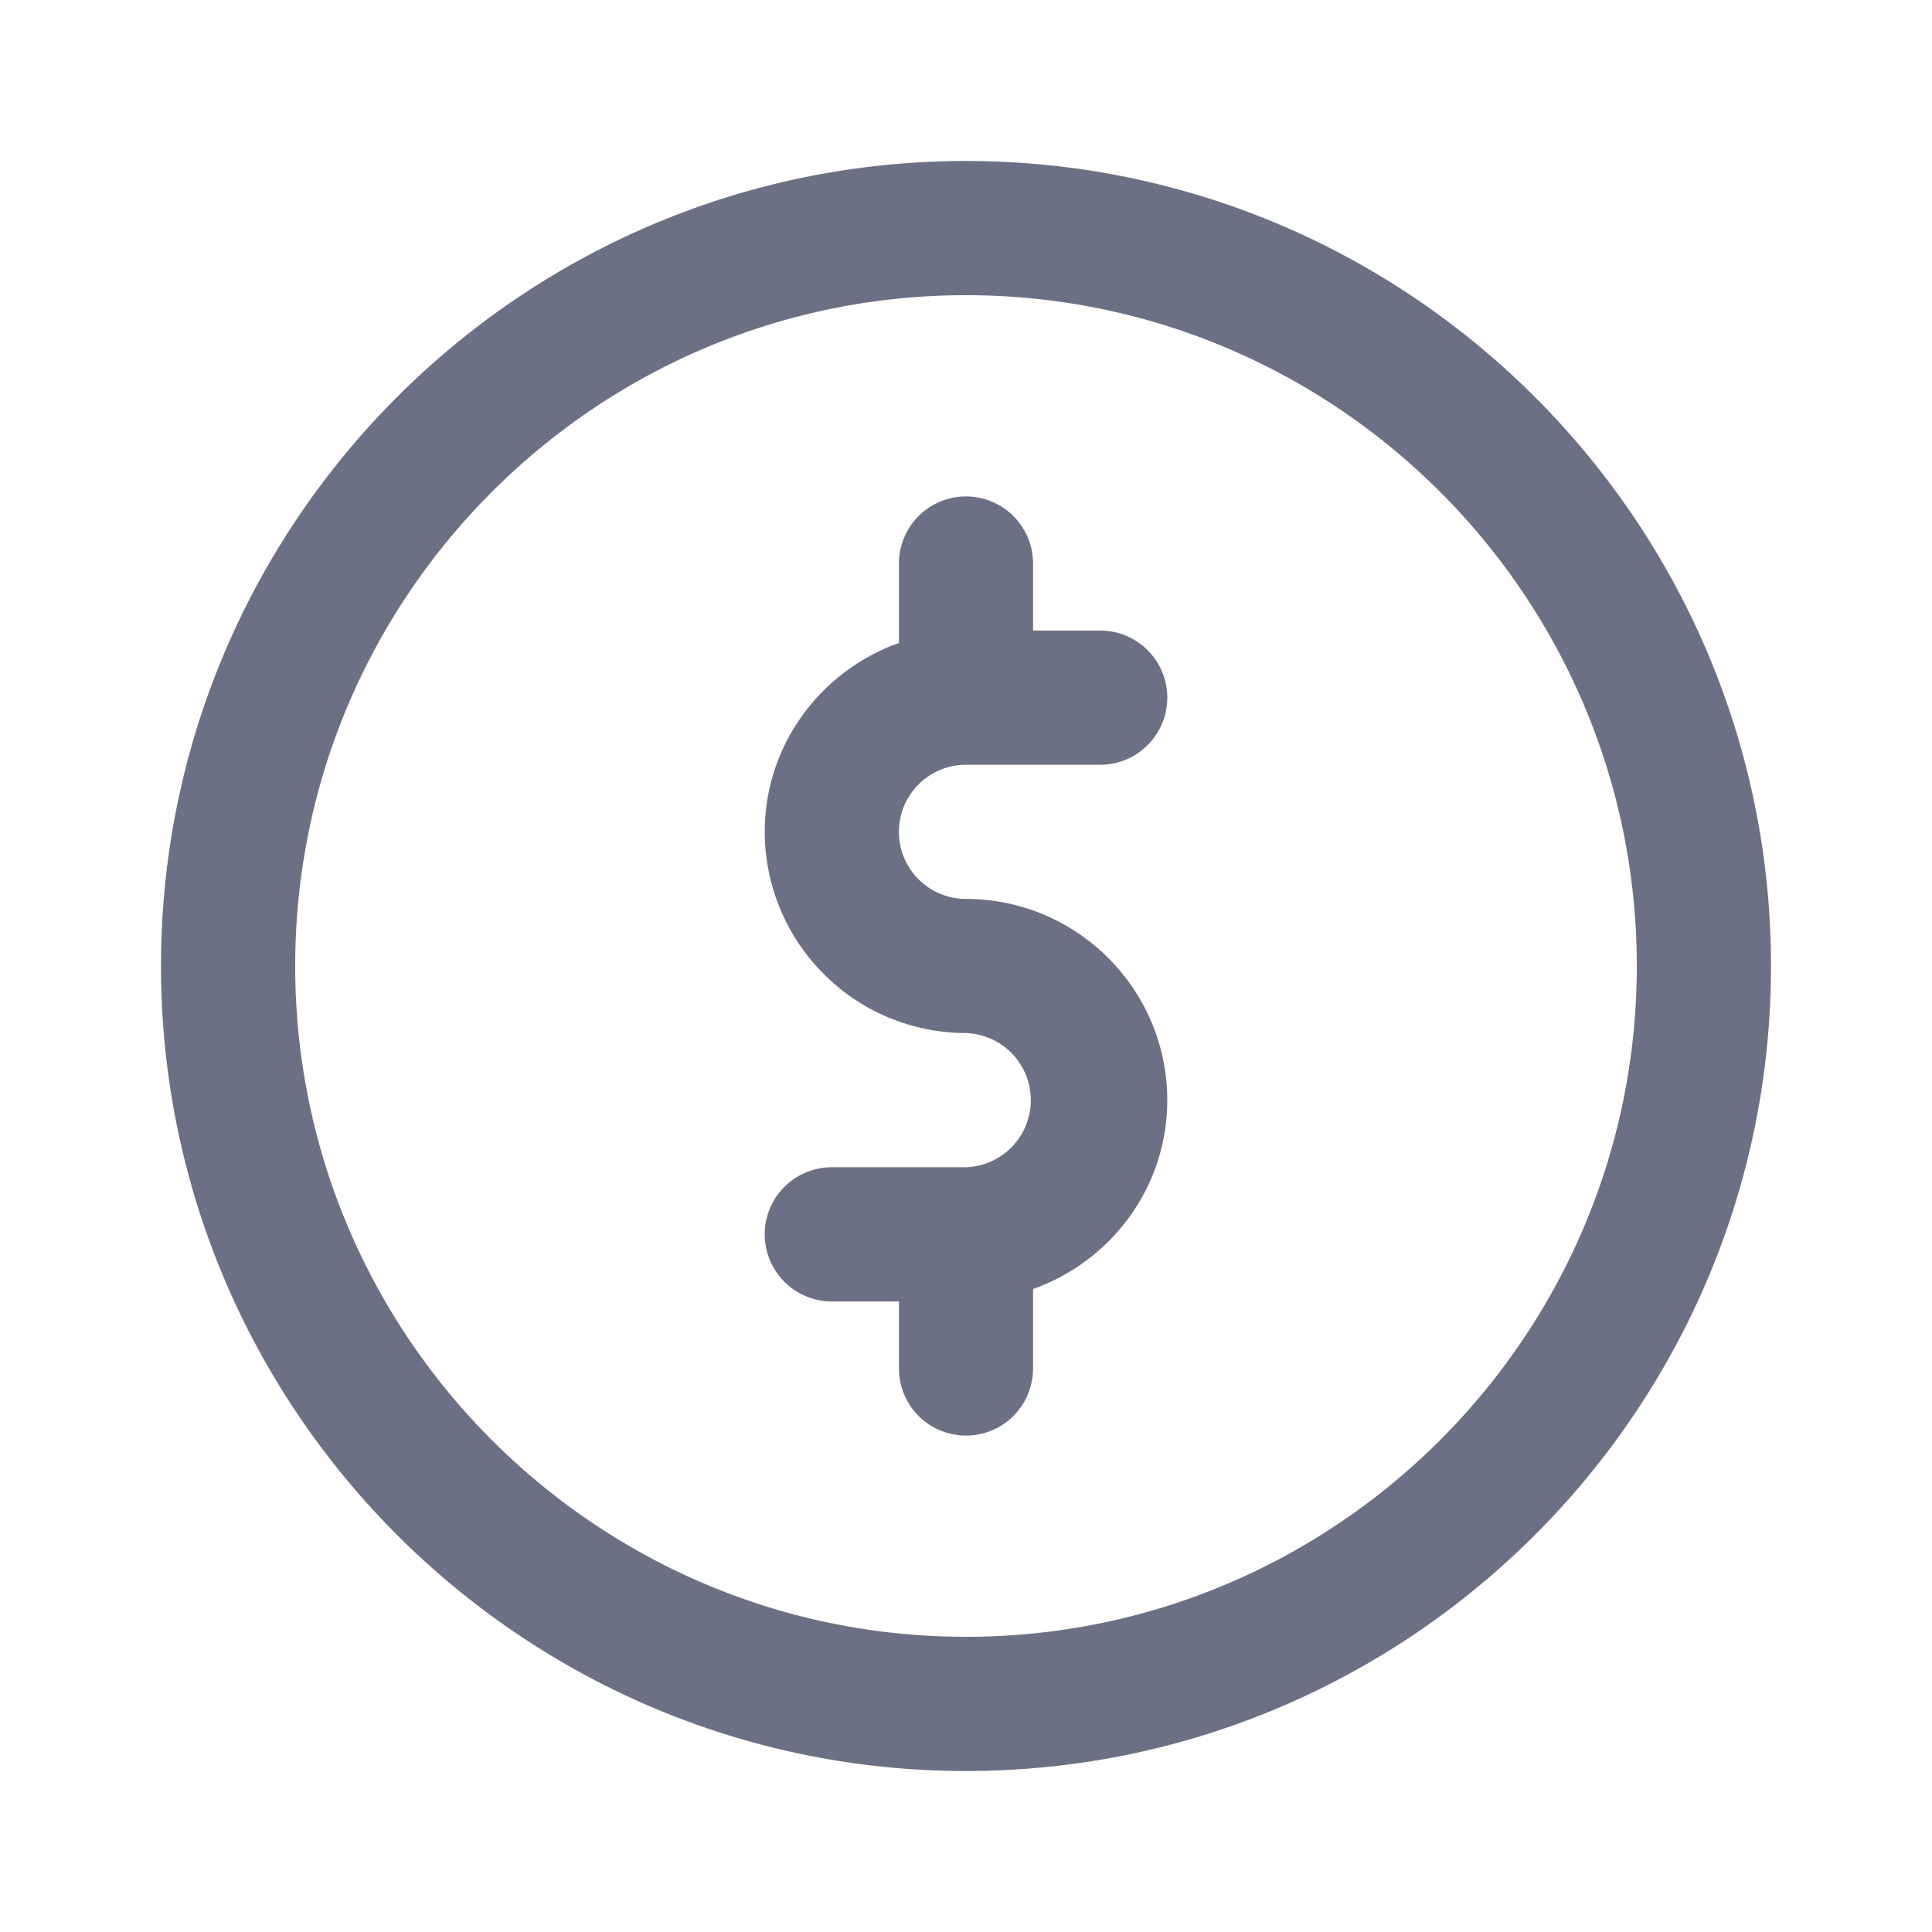 <svg xmlns="http://www.w3.org/2000/svg" fill="none" viewBox="0 0 24 24"><path fill="#6B7084" fill-rule="evenodd" d="M12 22C6.486 22 2 17.513 2 12 2 6.486 6.486 2 12 2s10 4.486 10 10c0 5.513-4.486 10-10 10Zm0-18.333c-4.595 0-8.333 3.738-8.333 8.333 0 4.595 3.738 8.333 8.333 8.333 4.595 0 8.333-3.738 8.333-8.333 0-4.595-3.738-8.333-8.333-8.333Zm0 7.5c1.378 0 2.5 1.121 2.5 2.5 0 1.085-.698 2-1.667 2.346V17a.833.833 0 1 1-1.666 0v-.833h-.834a.833.833 0 1 1 0-1.667H12a.834.834 0 0 0 0-1.667 2.503 2.503 0 0 1-2.5-2.5c0-1.085.7-2.001 1.667-2.346V7a.833.833 0 1 1 1.666 0v.833h.834a.833.833 0 1 1 0 1.667H12a.833.833 0 0 0 0 1.667Z" clip-rule="evenodd"/></svg>